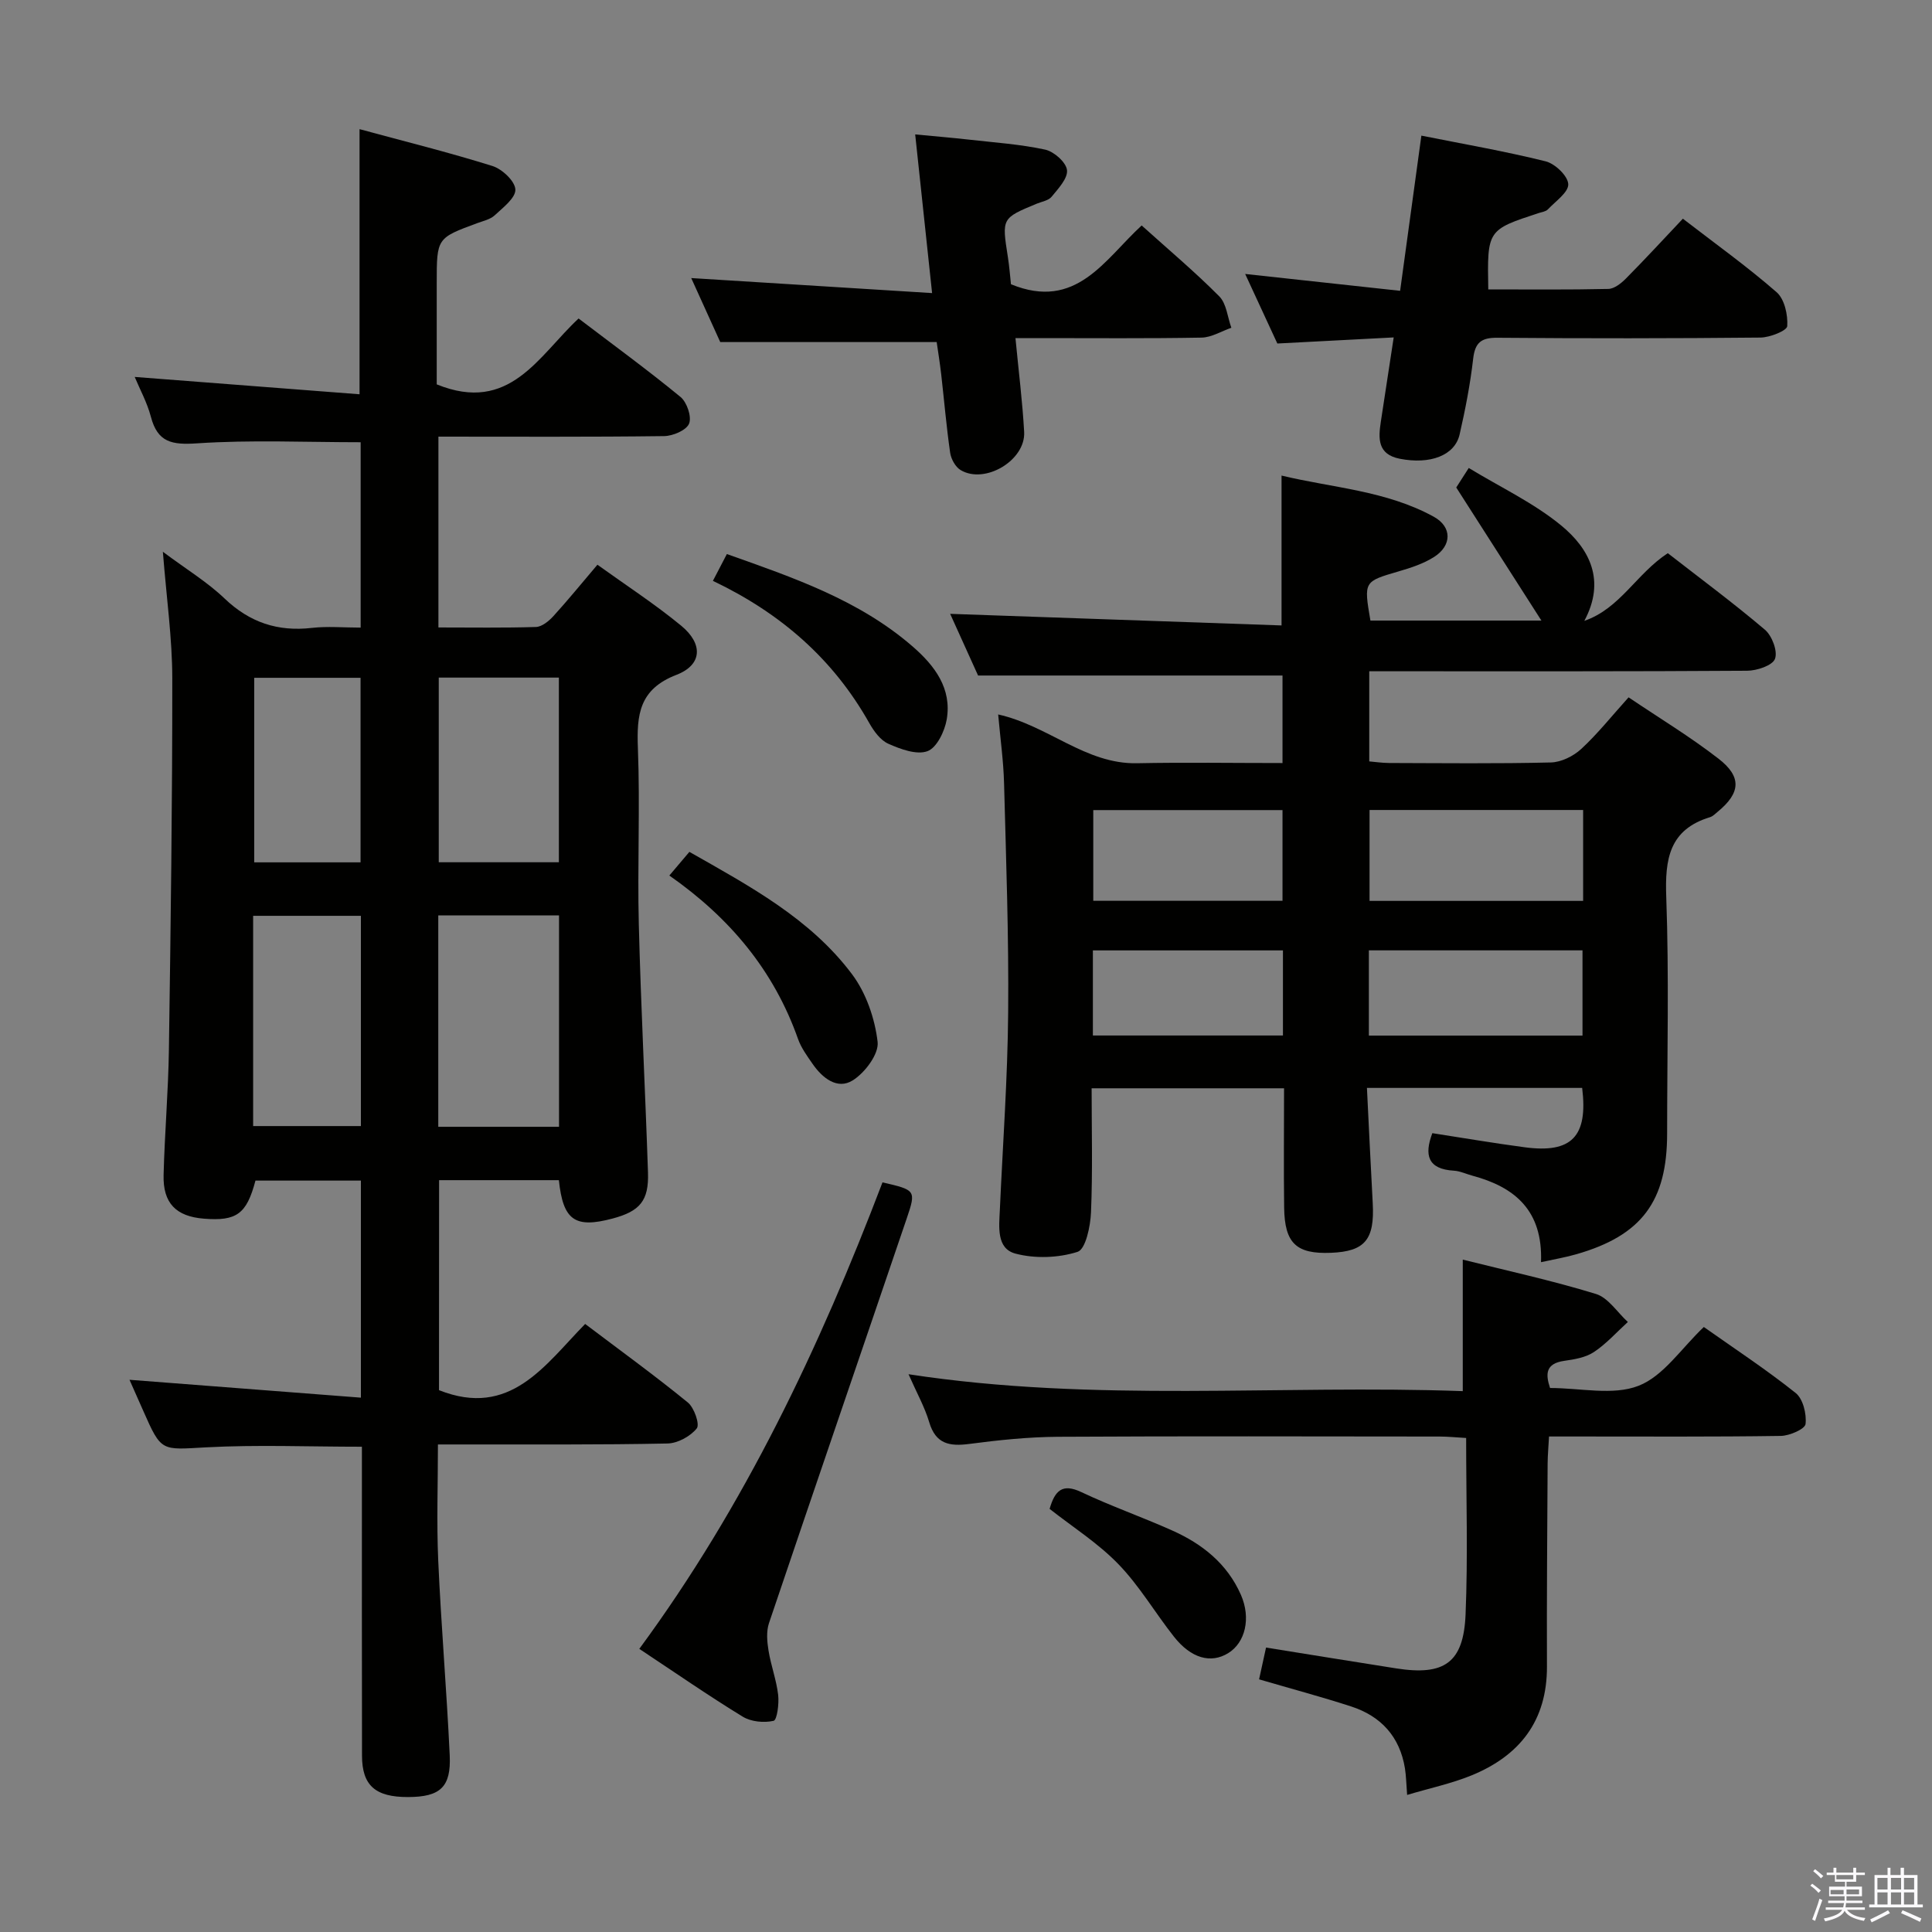 <svg enable-background="new 0 0 400 400" viewBox="0 0 400 400" xmlns="http://www.w3.org/2000/svg"><rect x="0" y="0" width="400" height="400" fill="#808080" stroke="none"/><path d="m374.8 390.4.4-.4c.7.5 1.3 1 1.8 1.4l-.5.5c-.5-.6-1.1-1.1-1.7-1.5zm1 7.3-.6-.3c.5-1.4 1.1-2.8 1.5-4.3.2.1.4.2.6.3-.5 1.3-1 2.8-1.5 4.3zm-.4-10.3.4-.4c.4.3 1 .8 1.7 1.4l-.5.5c-.4-.5-1-1-1.6-1.5zm2.5.3h1.7v-1h.6v1h3.5v-1h.6v1h1.8v.5h-1.8v1.4h-2v1h3.2v2h-3.2v.9h3.3v.5h-3.4c0 .3-.1.6-.1.9h4v.5h-3.7c.7.9 1.9 1.5 3.8 1.7-.1.2-.2.4-.3.6-2.1-.4-3.5-1.1-4-2.1-.4 1-1.8 1.7-4 2.2-.1-.2-.2-.4-.3-.6 2.1-.4 3.4-1 3.8-1.8h-3.4v-.5h3.6c.1-.3.1-.6.2-.9h-3.3v-.5h3.4c0-.3 0-.6 0-.9h-3.2v-2h3.3v-1h-2.1v-1.4h-1.7v-.5zm1.1 3.5v1h2.7c0-.3 0-.4 0-.4 0-.2 0-.2 0-.2 0-.1 0-.2 0-.3h-2.7zm1.2-3v.9h3.5v-.9zm4.7 3h-2.6v.6.4h2.6z" fill="#fbfafc"/><path d="m393.6 386.7h.6v1.5h2.8v6.1h1.1v.6h-11.1v-.6h1.1v-6.1h2.7v-1.5h.6v1.5h2.1v-1.5zm-2.7 8.8.4.6c-1.2.6-2.5 1.3-3.8 1.9-.1-.2-.2-.4-.3-.6 1.2-.6 2.5-1.2 3.7-1.9zm-2.2-6.7v2.4h2.1v-2.4zm0 3v2.5h2.1v-2.5zm2.8-3v2.4h2.1v-2.4zm0 3v2.5h2.1v-2.5zm6 6.1c-1.4-.7-2.7-1.3-3.9-1.8l.3-.6c1.5.6 2.7 1.2 3.9 1.7zm-1.2-9.1h-2.1v2.4h2.1zm-2.1 3v2.5h2.1v-2.5z" fill="#fbfafc"/><g fill="#010100"><path d="m90.89 287.82c14.75 5.85 21.89-5.16 30.26-13.71 7.34 5.55 14.46 10.71 21.26 16.26 1.32 1.08 2.51 4.53 1.85 5.36-1.32 1.65-3.95 3.09-6.07 3.13-13.99.29-27.99.18-41.99.2-1.66 0-3.31 0-5.53 0 0 8.19-.29 16.13.06 24.03.6 13.45 1.75 26.88 2.38 40.33.31 6.61-1.99 8.62-8.62 8.64-6.77.02-9.53-2.38-9.54-8.57-.04-19.49-.02-38.99-.02-58.49 0-1.79 0-3.59 0-5.47-11.1 0-21.73-.44-32.31.13-9.22.5-9.19 1.01-12.96-7.56-.93-2.11-1.86-4.21-2.85-6.43 16.04 1.24 31.81 2.46 47.91 3.7 0-15.41 0-29.99 0-44.94-7.36 0-14.6 0-21.83 0-1.83 6.92-3.89 8.43-10.7 7.88-5.74-.46-8.47-3.21-8.32-9.03.22-8.65.97-17.28 1.1-25.93.37-25.64.72-51.28.7-76.92-.01-8.27-1.19-16.55-1.95-26.19 4.85 3.62 9.19 6.25 12.77 9.67 5.2 4.97 11.02 6.9 18.08 6.09 3.24-.37 6.57-.06 10.1-.06 0-13.13 0-25.71 0-38.38-11.39 0-22.68-.52-33.88.23-5.19.35-8.16-.19-9.55-5.5-.79-2.99-2.33-5.78-3.35-8.25 15.54 1.2 30.97 2.39 46.55 3.59 0-18.94 0-36.5 0-54.89 9.18 2.49 18.44 4.79 27.52 7.63 2 .63 4.66 3.12 4.74 4.86s-2.56 3.75-4.28 5.35c-.91.85-2.37 1.16-3.61 1.62-8.38 3.09-8.39 3.09-8.39 12.39v20.99c15.13 6.15 21.05-5.89 29.37-13.64 7.2 5.48 14.32 10.67 21.11 16.25 1.32 1.09 2.34 4.09 1.77 5.51-.55 1.37-3.33 2.56-5.15 2.59-15.47.2-30.94.11-46.75.11v39.51c6.93 0 13.56.11 20.19-.1 1.23-.04 2.65-1.2 3.58-2.21 3.02-3.31 5.85-6.8 9.15-10.68 5.89 4.24 11.87 8.12 17.35 12.63 4.56 3.76 4.37 8.1-.97 10.16-7.74 2.98-8.27 8.26-8 15.21.47 12.15-.12 24.33.19 36.49.43 17.13 1.33 34.24 1.9 51.37.19 5.82-1.67 8-7.35 9.51-7.78 2.07-10.23.37-11.1-7.95-8.08 0-16.2 0-24.8 0-.02 14.64-.02 29.31-.02 43.48zm24.85-54.53c0-14.78 0-29.17 0-43.76-8.45 0-16.63 0-25 0v43.76zm-41.02-43.68c-7.82 0-15.04 0-22.31 0v43.53h22.31c0-14.73 0-29.01 0-43.53zm16.12-49.32v38.23h24.87c0-12.87 0-25.44 0-38.23-8.39 0-16.49 0-24.87 0zm-16.19.04c-7.69 0-14.79 0-22.02 0v38.21h22.02c0-12.82 0-25.37 0-38.21z"/><path d="m319.05 261.32c.4-10.71-5.42-15.54-14.18-17.9-1.28-.34-2.54-.96-3.83-1.04-5.45-.31-6.2-3.24-4.49-7.77 6.38.99 12.73 2.07 19.11 2.92 9.73 1.3 13.15-2.21 11.91-12.29-14.56 0-29.14 0-44.56 0 .4 8.08.77 15.98 1.2 23.88.41 7.53-1.62 9.98-8.64 10.26-7.17.29-9.6-1.96-9.7-9.33-.11-8.13-.02-16.26-.02-24.73-13.33 0-26.23 0-39.84 0 0 8.51.23 17.11-.13 25.69-.12 2.88-1.11 7.64-2.78 8.17-3.97 1.27-8.83 1.44-12.88.36-3.96-1.06-3.37-5.56-3.21-9.09.61-13.62 1.61-27.23 1.72-40.85.14-15.8-.43-31.61-.85-47.41-.12-4.62-.77-9.22-1.22-14.27 10.38 2.31 18.09 10.31 28.73 10.1 9.95-.2 19.91-.04 30.14-.04 0-6.4 0-12.32 0-18.12-20.76 0-41.45 0-63.03 0-1.71-3.78-3.87-8.55-5.78-12.77 22.87.8 45.55 1.6 68.61 2.4 0-10.75 0-20.46 0-31.03 10.51 2.54 21.65 3.1 31.51 8.52 3.84 2.11 3.77 5.99.06 8.34-2.19 1.39-4.79 2.24-7.3 2.97-7.24 2.12-7.26 2.05-5.87 10.19h35.4c-6.07-9.48-11.6-18.14-17.63-27.55.19-.3 1.14-1.77 2.59-4.04 6.58 4 13.43 7.22 19.1 11.87 5.92 4.85 9.31 11.42 4.83 19.78 7.41-2.55 10.78-9.76 17.28-14.01 6.63 5.16 13.56 10.29 20.11 15.85 1.47 1.25 2.68 4.45 2.08 6.03-.52 1.38-3.74 2.45-5.77 2.46-24.16.16-48.32.11-72.47.11-1.81 0-3.62 0-5.76 0v18.66c1.27.11 2.68.32 4.1.33 11.16.03 22.33.16 33.49-.11 2.15-.05 4.67-1.3 6.29-2.79 3.39-3.13 6.3-6.8 9.81-10.69 6.37 4.29 12.75 8.15 18.61 12.69 4.89 3.78 4.56 7.11-.14 10.98-.51.42-1.02.96-1.62 1.14-8.45 2.58-9.34 8.69-9.05 16.53.59 16.31.18 32.65.18 48.98 0 14.04-5.29 21.1-18.77 24.97-2.19.64-4.48 1.02-7.34 1.65zm-35.5-93.62v18.82h44.22c0-6.38 0-12.45 0-18.82-14.78 0-29.33 0-44.22 0zm-.14 46.71h44.23c0-6.15 0-11.87 0-17.65-14.91 0-29.45 0-44.23 0zm-57.06-46.69v18.78h39.18c0-6.38 0-12.43 0-18.78-13.18 0-26.06 0-39.18 0zm-.08 46.67h39.35c0-6.04 0-11.64 0-17.62-13.23 0-26.25 0-39.35 0z"/><path d="m302.85 288.02c0-9.37 0-18.05 0-27.23 9.07 2.27 18.44 4.31 27.57 7.11 2.55.78 4.42 3.81 6.61 5.8-2.32 2.11-4.44 4.51-7.02 6.22-1.71 1.14-4.04 1.53-6.16 1.83-3.89.56-3.88 2.75-2.93 5.62 6.31 0 13.04 1.61 18.33-.46 5.17-2.01 8.87-7.78 13.51-12.17 6.4 4.52 12.93 8.81 19.01 13.66 1.53 1.22 2.29 4.34 2.05 6.43-.12 1.04-3.3 2.43-5.11 2.46-14 .21-28 .12-41.99.12-1.81 0-3.62 0-6.01 0-.11 2.1-.28 3.86-.29 5.62-.07 14-.2 27.99-.14 41.99.04 11.26-5.65 18.5-15.68 22.58-4.1 1.67-8.51 2.6-13.27 4.02-.18-2.29-.2-3.91-.45-5.49-1.06-6.57-4.96-10.82-11.15-12.83-6.13-1.99-12.36-3.65-19.05-5.61.51-2.33.99-4.49 1.44-6.58 9.27 1.49 18.1 2.92 26.93 4.31 9.98 1.57 13.96-1.15 14.38-11.15.5-11.96.12-23.96.12-36.55-2.01-.11-3.76-.3-5.51-.3-26.33-.02-52.66-.1-78.99.05-6.13.04-12.28.68-18.36 1.48-4.12.54-6.97.02-8.31-4.51-.93-3.13-2.57-6.04-4.28-9.92 38.69 5.93 76.78 2.12 114.75 3.5z"/><path d="m348.42 45.28c6.66 5.14 13.29 9.88 19.41 15.22 1.64 1.43 2.35 4.69 2.2 7.02-.06.94-3.58 2.35-5.54 2.37-18.16.18-36.32.19-54.47.04-3.36-.03-4.63.99-5.02 4.36-.6 5.26-1.62 10.49-2.8 15.65-1 4.38-6.11 6.27-12.39 5.04-4.62-.91-4.46-4.18-3.92-7.69.85-5.57 1.7-11.13 2.66-17.43-8.2.43-16.1.84-24.09 1.26-2.16-4.68-4.24-9.16-6.66-14.4 10.86 1.18 21.11 2.3 32.08 3.49 1.48-10.84 2.91-21.28 4.4-32.13 8.65 1.73 17.27 3.22 25.72 5.32 1.95.48 4.61 3.02 4.69 4.72.08 1.69-2.64 3.55-4.23 5.24-.41.43-1.19.53-1.82.73-10.73 3.51-10.73 3.51-10.51 15.83 8.28 0 16.57.09 24.86-.1 1.23-.03 2.64-1.15 3.61-2.12 3.97-4.01 7.8-8.16 11.82-12.42z"/><path d="m209.31 58.85c13.53 5.55 19.4-5.15 27.06-12.17 5.56 5.01 11.05 9.62 16.07 14.68 1.5 1.51 1.7 4.3 2.5 6.5-2.06.71-4.1 2-6.17 2.04-11.15.2-22.31.1-33.46.1-1.62 0-3.24 0-5.07 0 .66 6.9 1.45 13.15 1.8 19.42.33 5.88-8.12 10.92-13.16 7.9-1.07-.64-1.97-2.28-2.16-3.57-.78-5.41-1.24-10.87-1.86-16.3-.28-2.41-.67-4.81-.93-6.63-14.97 0-29.39 0-44.81 0-1.7-3.74-3.86-8.5-6.01-13.25 16.5 1.03 32.78 2.04 49.87 3.11-1.22-11.46-2.32-21.74-3.5-32.85 4.08.39 7.62.68 11.15 1.08 5.27.6 10.6.95 15.77 2.07 1.82.4 4.32 2.61 4.51 4.23.2 1.71-1.81 3.84-3.18 5.52-.65.8-2.04 1.01-3.11 1.45-7.23 3-7.21 3-5.96 10.97.31 1.95.46 3.94.65 5.7z"/><path d="m182.71 244.8c6.87 1.58 7 1.63 5.02 7.46-9.49 27.94-19.08 55.83-28.52 83.79-.58 1.71-.4 3.82-.1 5.66.5 3.1 1.64 6.11 2 9.21.21 1.82-.23 5.2-.95 5.36-1.99.45-4.66.2-6.4-.87-7.08-4.33-13.91-9.07-21.4-14.03 21.81-29.62 37.3-62.34 50.35-96.58z"/><path d="m147.6 120.26c1.1-2.11 1.91-3.67 2.89-5.55 13.75 4.88 27.38 9.5 38.51 19.18 4.54 3.95 8.1 8.67 7.01 15.06-.42 2.45-2.06 5.86-3.98 6.57-2.24.83-5.58-.41-8.1-1.53-1.66-.73-3.03-2.64-3.98-4.33-7.42-13.16-18.2-22.65-32.35-29.4z"/><path d="m138.58 181.27c1.6-1.89 2.76-3.25 4.15-4.9 12.47 7.09 25.02 13.79 33.68 25.34 2.91 3.88 4.72 9.15 5.29 13.99.3 2.51-2.62 6.4-5.15 7.98-3.19 2-6.3-.49-8.33-3.44-1.13-1.63-2.35-3.3-3-5.14-4.99-14.14-14.08-25.05-26.64-33.83z"/><path d="m217.31 312.4c1.1-3.82 2.65-5.33 6.56-3.48 6.15 2.91 12.61 5.17 18.82 7.95 6.23 2.78 11.4 6.88 14.23 13.33 2.11 4.81.92 9.88-2.64 12.07-3.59 2.2-7.68 1.09-11.24-3.43-3.9-4.94-7.13-10.5-11.47-14.98-4.22-4.37-9.49-7.71-14.26-11.46z"/></g></svg>